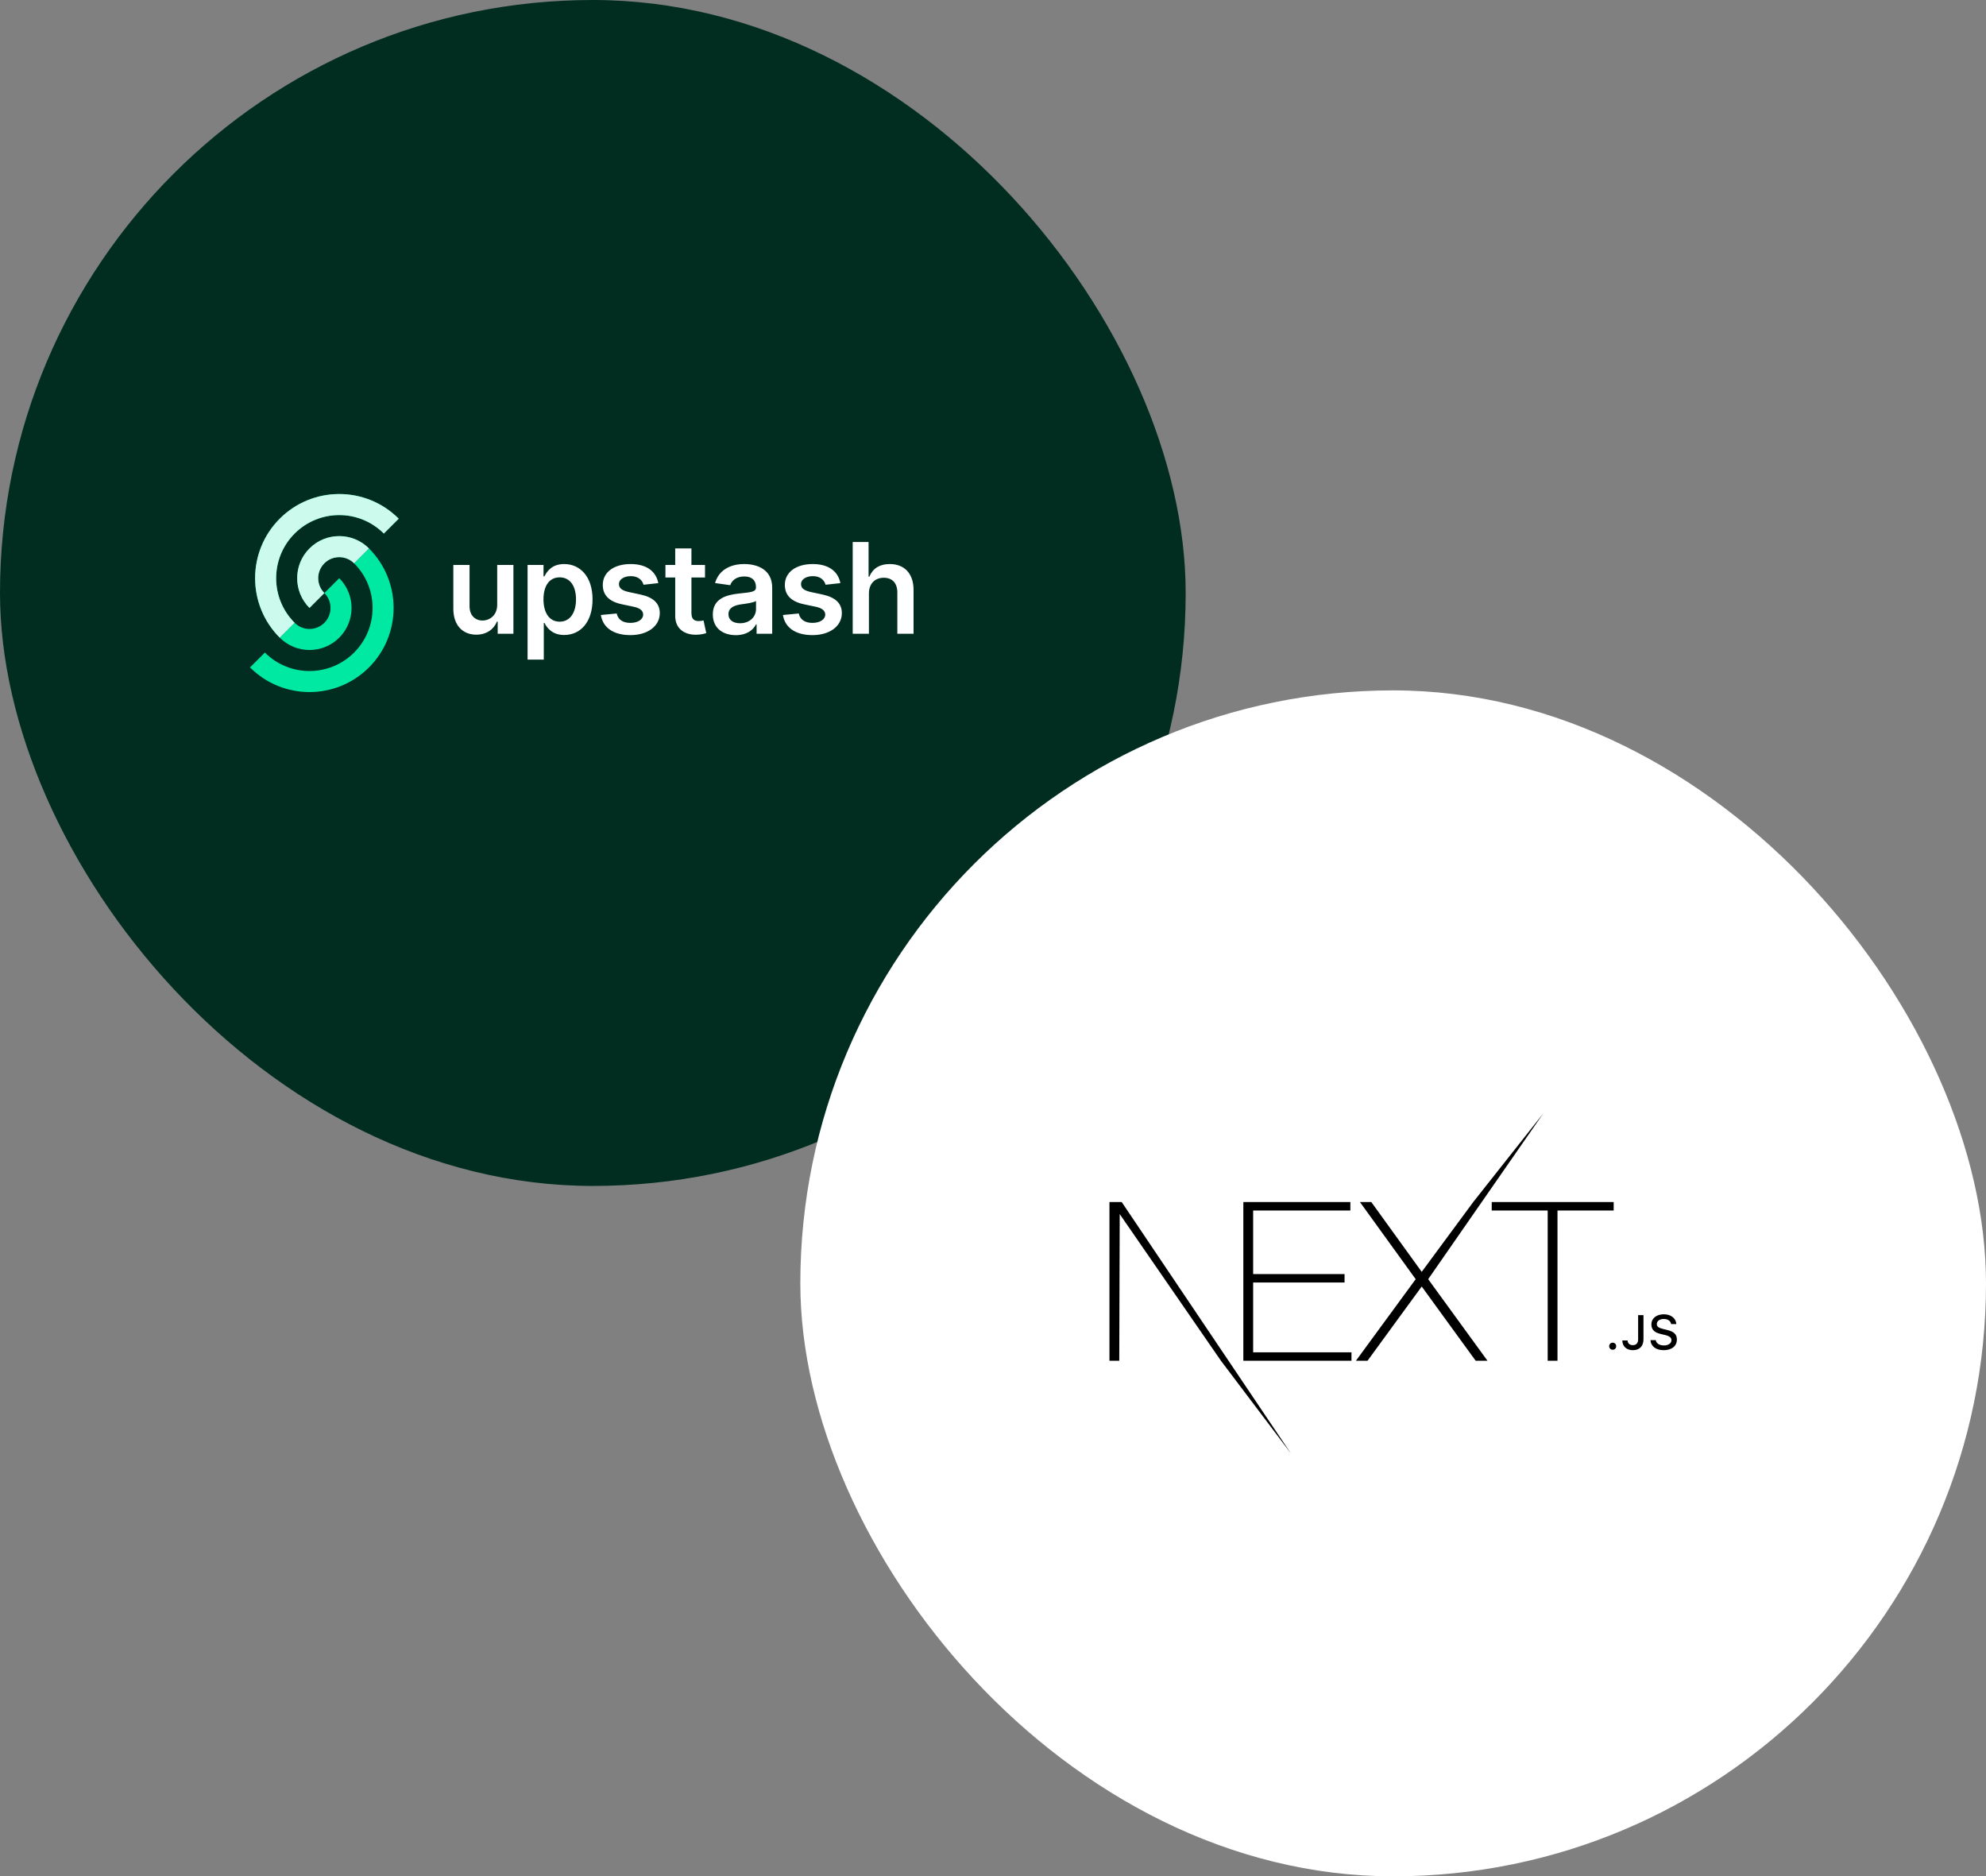 <svg width="469" height="443" viewBox="0 0 469 443" fill="none" xmlns="http://www.w3.org/2000/svg">
  <rect x="0" y="0" width="469" height="443" fill="#808080" stroke="none"/>
  <rect width="280" height="280" rx="140" fill="#002D1F"/>
  <g clip-path="url(#clip0)">
    <path
      d="M59.041 157.578C66.799 165.336 79.377 165.336 87.135 157.578C94.892 149.82 94.892 137.242 87.135 129.485L83.623 132.996C89.441 138.815 89.441 148.248 83.623 154.066C77.805 159.885 68.371 159.885 62.553 154.066L59.041 157.578Z"
      fill="#00E9A3"/>
    <path
      d="M66.064 150.555C69.943 154.434 76.232 154.434 80.111 150.555C83.99 146.676 83.99 140.387 80.111 136.508L76.6 140.02C78.539 141.959 78.539 145.104 76.6 147.043C74.66 148.983 71.516 148.983 69.576 147.043L66.064 150.555Z"
      fill="#00E9A3"/>
    <path
      d="M94.158 122.461C86.4 114.703 73.822 114.703 66.064 122.461C58.307 130.219 58.307 142.797 66.064 150.555L69.576 147.043C63.758 141.224 63.758 131.791 69.576 125.973C75.394 120.154 84.828 120.154 90.646 125.973L94.158 122.461Z"
      fill="#00E9A3"/>
    <path
      d="M87.134 129.485C83.255 125.606 76.966 125.606 73.087 129.485C69.208 133.364 69.208 139.653 73.087 143.532L76.599 140.02C74.659 138.08 74.659 134.936 76.599 132.996C78.538 131.057 81.683 131.057 83.622 132.996L87.134 129.485Z"
      fill="#00E9A3"/>
    <path
      d="M94.158 122.461C86.4 114.703 73.822 114.703 66.064 122.461C58.307 130.219 58.307 142.797 66.064 150.555L69.576 147.043C63.758 141.224 63.758 131.791 69.576 125.973C75.394 120.154 84.828 120.154 90.646 125.973L94.158 122.461Z"
      fill="white" fill-opacity="0.8"/>
    <path
      d="M87.134 129.485C83.255 125.606 76.966 125.606 73.087 129.485C69.208 133.364 69.208 139.653 73.087 143.532L76.599 140.02C74.659 138.08 74.659 134.936 76.599 132.996C78.538 131.057 81.683 131.057 83.622 132.996L87.134 129.485Z"
      fill="white" fill-opacity="0.8"/>
    <path
      d="M117.414 142.799C117.414 145.275 115.647 146.503 113.954 146.503C112.113 146.503 110.885 145.201 110.885 143.138V133.381H107.055V143.73C107.055 147.635 109.277 149.846 112.473 149.846C114.906 149.846 116.62 148.566 117.361 146.746H117.53V149.635H121.245V133.381H117.414V142.799ZM124.588 155.73H128.418V147.074H128.577C129.18 148.259 130.439 149.92 133.233 149.92C137.063 149.92 139.931 146.884 139.931 141.529C139.931 136.111 136.979 133.17 133.222 133.17C130.355 133.17 129.159 134.895 128.577 136.069H128.355V133.381H124.588V155.73ZM128.344 141.508C128.344 138.355 129.699 136.313 132.164 136.313C134.714 136.313 136.026 138.482 136.026 141.508C136.026 144.556 134.693 146.778 132.164 146.778C129.72 146.778 128.344 144.661 128.344 141.508ZM155.461 137.677C154.932 134.926 152.731 133.17 148.922 133.17C145.007 133.17 142.34 135.096 142.351 138.101C142.34 140.471 143.8 142.037 146.922 142.683L149.694 143.265C151.186 143.593 151.885 144.196 151.885 145.116C151.885 146.227 150.678 147.063 148.858 147.063C147.102 147.063 145.959 146.302 145.631 144.841L141.896 145.201C142.372 148.185 144.88 149.952 148.869 149.952C152.932 149.952 155.8 147.846 155.811 144.767C155.8 142.45 154.308 141.032 151.239 140.365L148.467 139.773C146.816 139.402 146.16 138.831 146.171 137.889C146.16 136.789 147.377 136.027 148.975 136.027C150.742 136.027 151.673 136.99 151.969 138.059L155.461 137.677ZM166.489 133.381H163.284V129.487H159.453V133.381H157.146V136.344H159.453V145.381C159.432 148.439 161.654 149.942 164.532 149.857C165.622 149.825 166.373 149.614 166.786 149.476L166.14 146.481C165.929 146.534 165.495 146.63 165.019 146.63C164.055 146.63 163.284 146.291 163.284 144.746V136.344H166.489V133.381ZM173.774 149.963C176.324 149.963 177.848 148.767 178.546 147.402H178.673V149.635H182.356V138.757C182.356 134.461 178.853 133.17 175.753 133.17C172.335 133.17 169.711 134.694 168.864 137.656L172.44 138.164C172.822 137.053 173.9 136.101 175.774 136.101C177.552 136.101 178.525 137.011 178.525 138.609V138.672C178.525 139.773 177.372 139.826 174.504 140.132C171.351 140.471 168.335 141.413 168.335 145.074C168.335 148.27 170.673 149.963 173.774 149.963ZM174.769 147.148C173.17 147.148 172.028 146.418 172.028 145.011C172.028 143.54 173.309 142.926 175.023 142.683C176.028 142.545 178.038 142.291 178.536 141.889V143.804C178.536 145.614 177.075 147.148 174.769 147.148ZM198.458 137.677C197.928 134.926 195.727 133.17 191.918 133.17C188.003 133.17 185.336 135.096 185.347 138.101C185.336 140.471 186.797 142.037 189.918 142.683L192.691 143.265C194.183 143.593 194.881 144.196 194.881 145.116C194.881 146.227 193.674 147.063 191.855 147.063C190.098 147.063 188.955 146.302 188.628 144.841L184.892 145.201C185.368 148.185 187.876 149.952 191.866 149.952C195.928 149.952 198.797 147.846 198.806 144.767C198.797 142.45 197.304 141.032 194.235 140.365L191.463 139.773C189.812 139.402 189.156 138.831 189.167 137.889C189.156 136.789 190.373 136.027 191.971 136.027C193.738 136.027 194.67 136.99 194.966 138.059L198.458 137.677ZM205.2 140.111C205.2 137.762 206.66 136.408 208.713 136.408C210.724 136.408 211.909 137.688 211.909 139.879V149.635H215.74V139.286C215.74 135.36 213.517 133.17 210.142 133.17C207.644 133.17 206.057 134.302 205.305 136.143H205.116V127.964H201.369V149.635H205.2V140.111Z"
      fill="white"/>
  </g>
  <rect x="189" y="163" width="280" height="280" rx="140" fill="white"/>
  <path
    d="M293.618 283.807H318.892V285.801H295.935V300.808H317.523V302.802H295.935V319.277H319.155V321.271H293.618V283.807ZM321.156 283.807H323.841L335.741 300.283L347.904 283.807L364.447 262.88L337.268 302.015L351.274 321.271H348.483L335.741 303.746L322.947 321.271H320.208L334.319 302.015L321.157 283.807H321.156ZM352.275 285.801V283.807H381.075V285.801H367.807V321.27H365.49V285.801H352.275H352.275ZM262 283.807H264.896L304.829 343.12L288.326 321.271L264.422 286.641L264.316 321.271H262V283.807ZM380.843 318.675C380.368 318.675 380.014 318.311 380.014 317.841C380.014 317.37 380.368 317.006 380.842 317.006C381.321 317.006 381.67 317.37 381.67 317.841C381.67 318.311 381.321 318.675 380.842 318.675H380.843ZM383.119 316.48H384.359C384.376 317.147 384.867 317.594 385.587 317.594C386.393 317.594 386.85 317.113 386.85 316.211V310.499H388.112V316.216C388.112 317.841 387.165 318.777 385.598 318.777C384.128 318.777 383.119 317.869 383.119 316.48H383.119ZM389.762 316.408H391.013C391.12 317.174 391.875 317.661 392.963 317.661C393.977 317.661 394.721 317.14 394.721 316.424C394.721 315.808 394.248 315.438 393.171 315.187L392.123 314.935C390.653 314.594 389.982 313.887 389.982 312.7C389.982 311.261 391.165 310.303 392.94 310.303C394.591 310.303 395.798 311.261 395.87 312.621H394.642C394.524 311.877 393.87 311.412 392.923 311.412C391.925 311.412 391.261 311.888 391.261 312.616C391.261 313.193 391.689 313.523 392.749 313.77L393.645 313.988C395.312 314.374 396 315.046 396 316.261C396 317.807 394.793 318.777 392.867 318.777C391.064 318.777 389.852 317.852 389.762 316.407V316.408Z"
    fill="black"/>
  <defs>
    <clipPath id="clip0">
      <rect width="162" height="46.882" fill="white" transform="translate(59 116.559)"/>
    </clipPath>
  </defs>
</svg>
